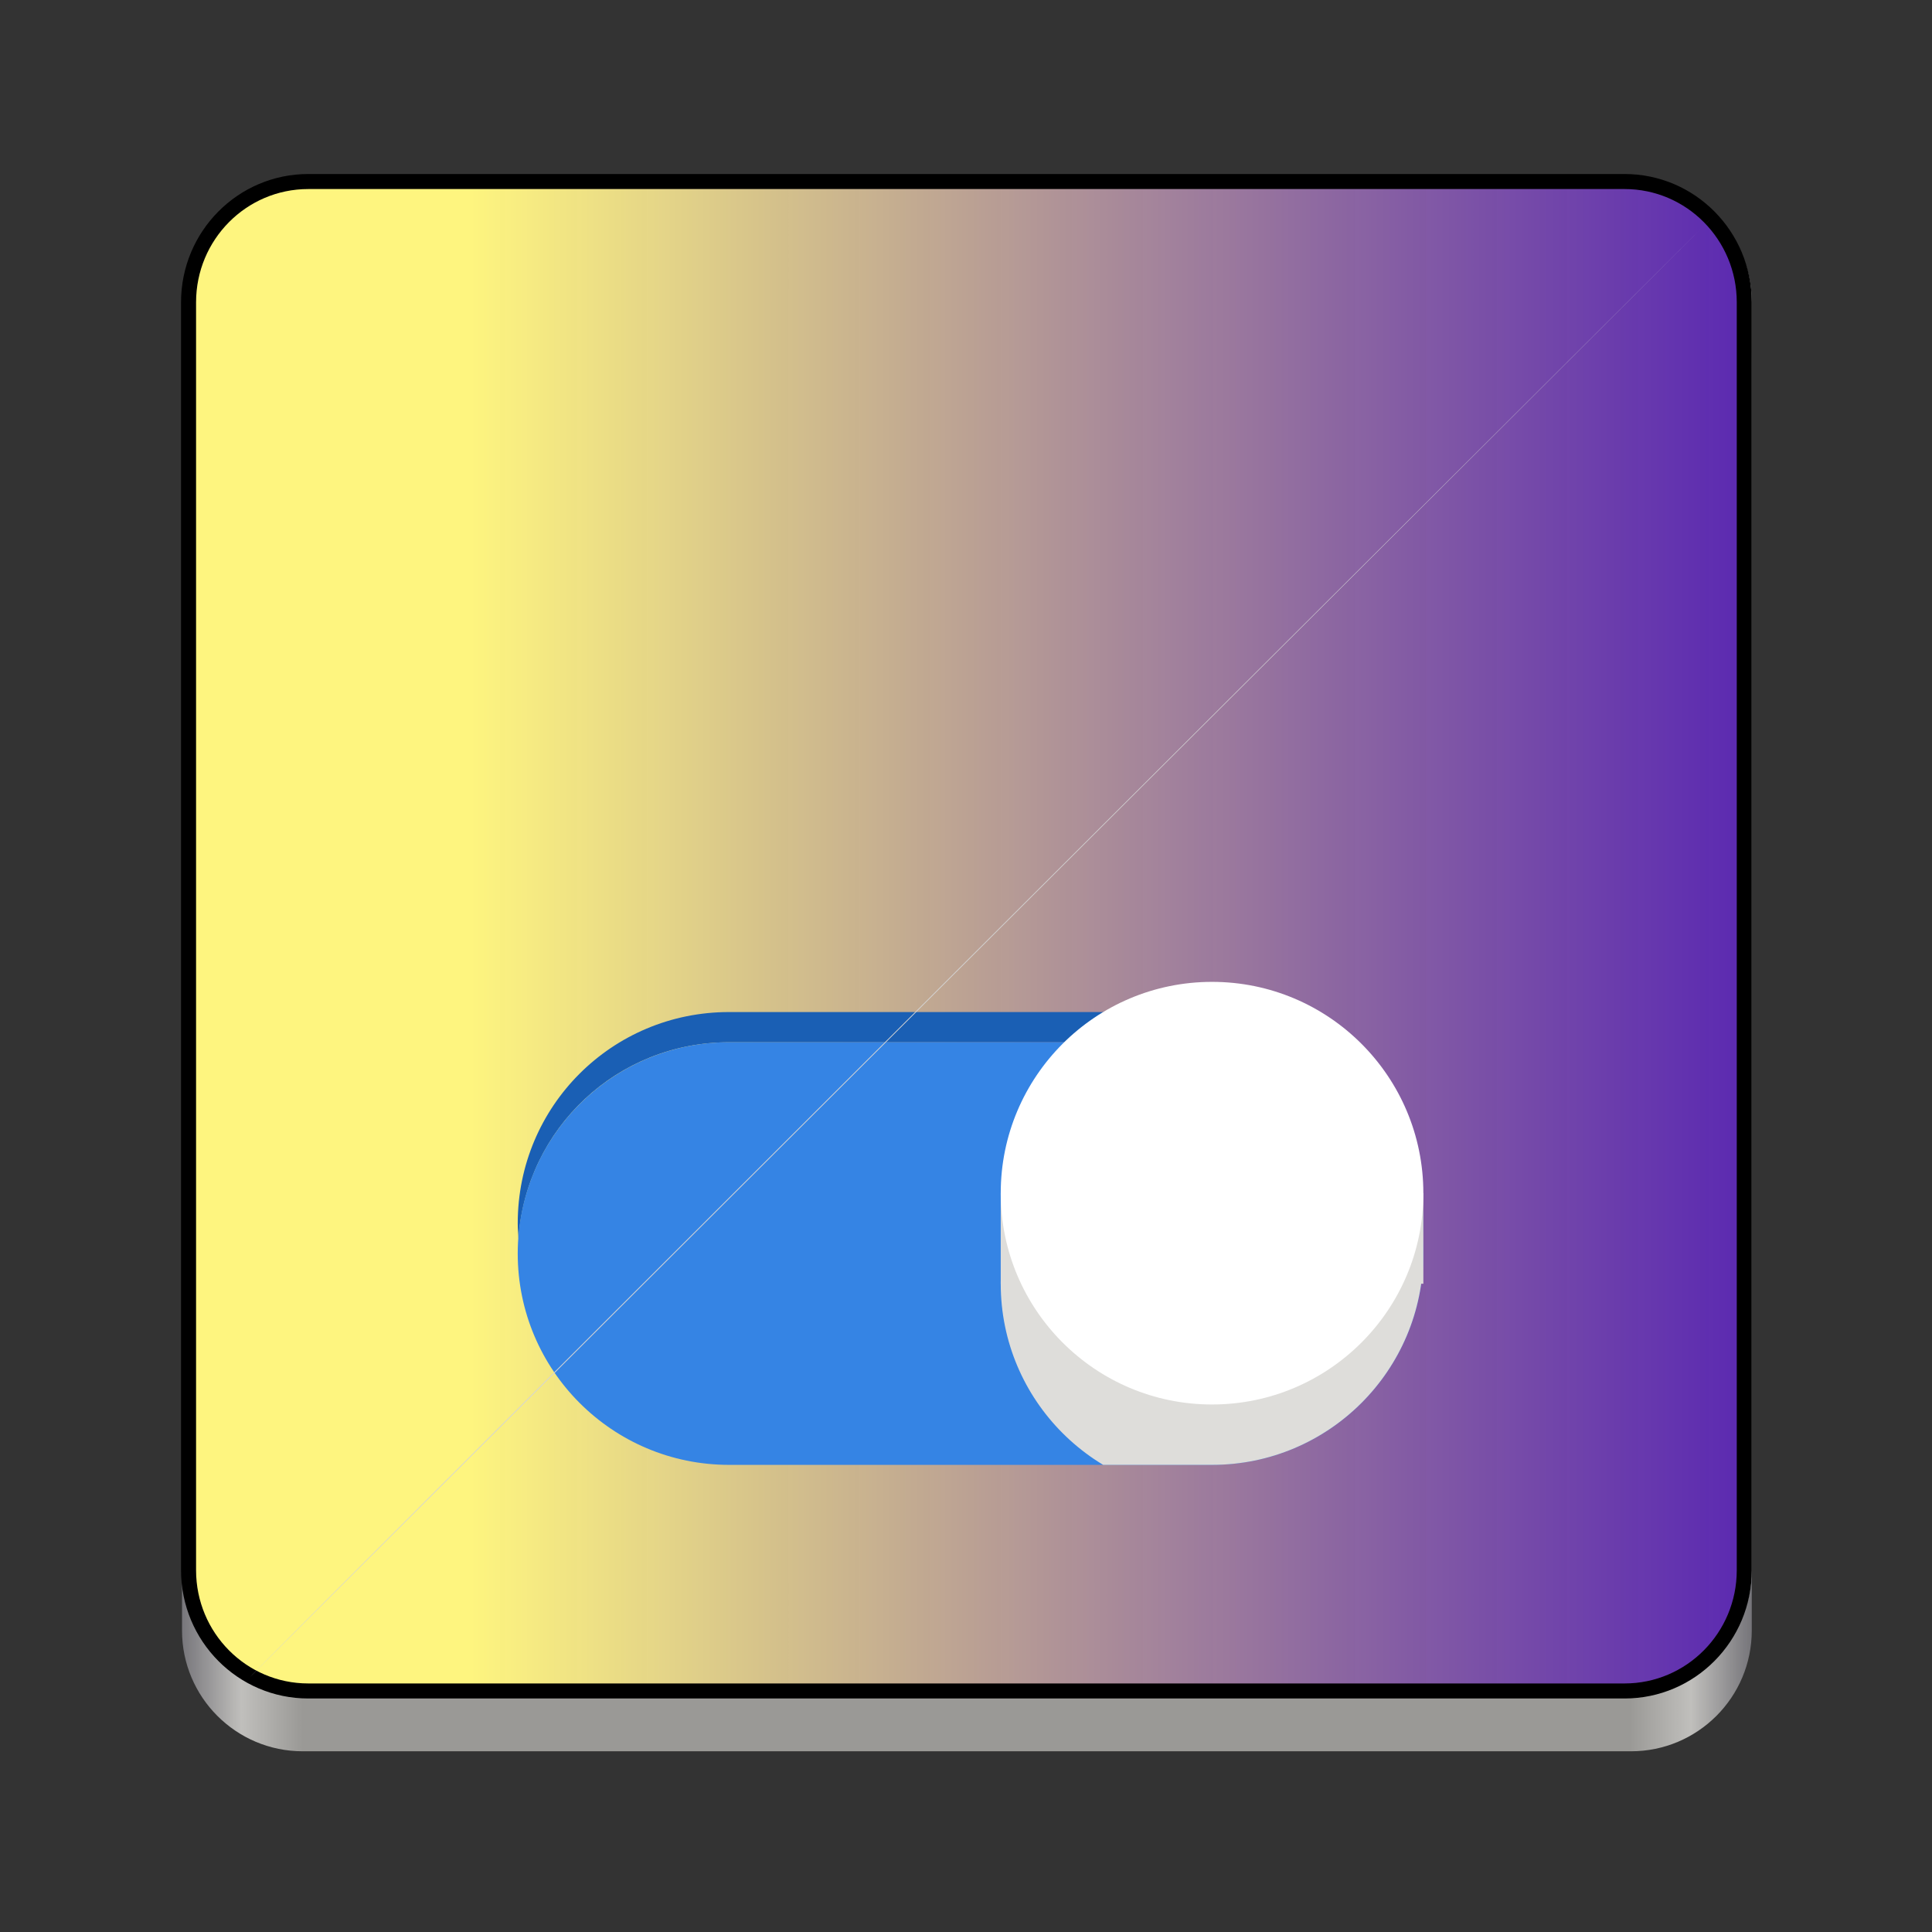 <?xml version="1.0" encoding="UTF-8"?>
<svg height="128px" viewBox="0 0 128 128" width="128px" xmlns="http://www.w3.org/2000/svg" xmlns:xlink="http://www.w3.org/1999/xlink">
    <rect x="0" y="0" width="128" height="128" fill="#333333" stroke="none"/>
    <linearGradient id="a" gradientTransform="matrix(0.232 0 0 0.329 -8.507 263.853)" gradientUnits="userSpaceOnUse" x1="88.596" x2="536.596" y1="-449.394" y2="-449.394">
        <stop offset="0" stop-color="#77767b"/>
        <stop offset="0.038" stop-color="#c0bfbc"/>
        <stop offset="0.077" stop-color="#9a9996"/>
        <stop offset="0.923" stop-color="#9a9996"/>
        <stop offset="0.962" stop-color="#c0bfbc"/>
        <stop offset="1" stop-color="#77767b"/>
    </linearGradient>
    <linearGradient id="b" gradientUnits="userSpaceOnUse" x1="11.996" x2="116.059" y1="234.03" y2="234.03">
        <stop offset="0.184" stop-color="#fef57f"/>
        <stop offset="1" stop-color="#501aae" stop-opacity="0.929"/>
    </linearGradient>
    <clipPath id="c">
        <path d="m 66.301 71.051 h 28 v 26 h -28 z m 0 0"/>
    </clipPath>
    <clipPath id="d">
        <path d="m 80.301 69.051 h -32 c -7.73 0 -14 6.27 -14 14 s 6.27 14 14 14 h 32 c 7.73 0 14 -6.27 14 -14 s -6.27 -14 -14 -14 z m 0 0"/>
    </clipPath>
    <path d="m 20.059 16.027 h 88 c 4.418 0 8 3.582 8 8 v 84 c 0 4.418 -3.582 8 -8 8 h -88 c -4.418 0 -8 -3.582 -8 -8 v -84 c 0 -4.418 3.582 -8 8 -8 z m 0 0" fill="url(#a)"/>
    <path d="m 20.059 12.027 h 88 c 4.418 0 8 3.582 8 8 v 84 c 0 4.418 -3.582 8 -8 8 h -88 c -4.418 0 -8 -3.582 -8 -8 v -84 c 0 -4.418 3.582 -8 8 -8 z m 0 0" fill="#deddda"/>
    <path d="m 20.422 184.027 h 87.211 c 4.379 0 7.93 3.582 7.93 8 v 84.004 c 0 4.418 -3.551 8 -7.93 8 h -87.211 c -4.379 0 -7.93 -3.582 -7.93 -8 v -84.004 c 0 -4.418 3.551 -8 7.93 -8 z m 0 0" fill="url(#b)" stroke="#000000" stroke-width="0.996" transform="matrix(1 0 0 1 0 -172)"/>
    <path d="m 48.301 67.051 c -7.758 0 -14 6.242 -14 14 c 0 0.336 0.027 0.668 0.051 1 c 0.512 -7.285 6.531 -13 13.949 -13 h 32 c 7.348 -0.016 13.449 5.668 13.949 13 c 0.023 -0.332 0.051 -0.664 0.051 -1 c 0 -7.758 -6.242 -14 -14 -14 z m 0 0" fill="#1a5fb4"/>
    <path d="m 80.301 69.051 h -32 c -7.73 0 -14 6.27 -14 14 s 6.27 14 14 14 h 32 c 7.73 0 14 -6.27 14 -14 s -6.27 -14 -14 -14 z m 0 0" fill="#3584e4"/>
    <g clip-path="url(#c)">
        <g clip-path="url(#d)">
            <path d="m 66.301 85.051 c 0 7.73 6.27 14 14 14 s 14 -6.27 14 -14 s -6.27 -14 -14 -14 s -14 6.27 -14 14 z m 0 0" fill="#deddda"/>
        </g>
    </g>
    <path d="m 94.301 79.051 h -28 v 6 h 28 z m 0 0" fill="#deddda"/>
    <path d="m 66.301 79.051 c 0 7.73 6.27 14 14 14 s 14 -6.27 14 -14 s -6.27 -14 -14 -14 s -14 6.27 -14 14 z m 0 0" fill="#ffffff"/>
    <path d="m 113.621 14.23 c -97.227 96.871 -97.051 96.871 -97.051 96.871 z m 0 0" fill="#d4d4d4"/>
</svg>
